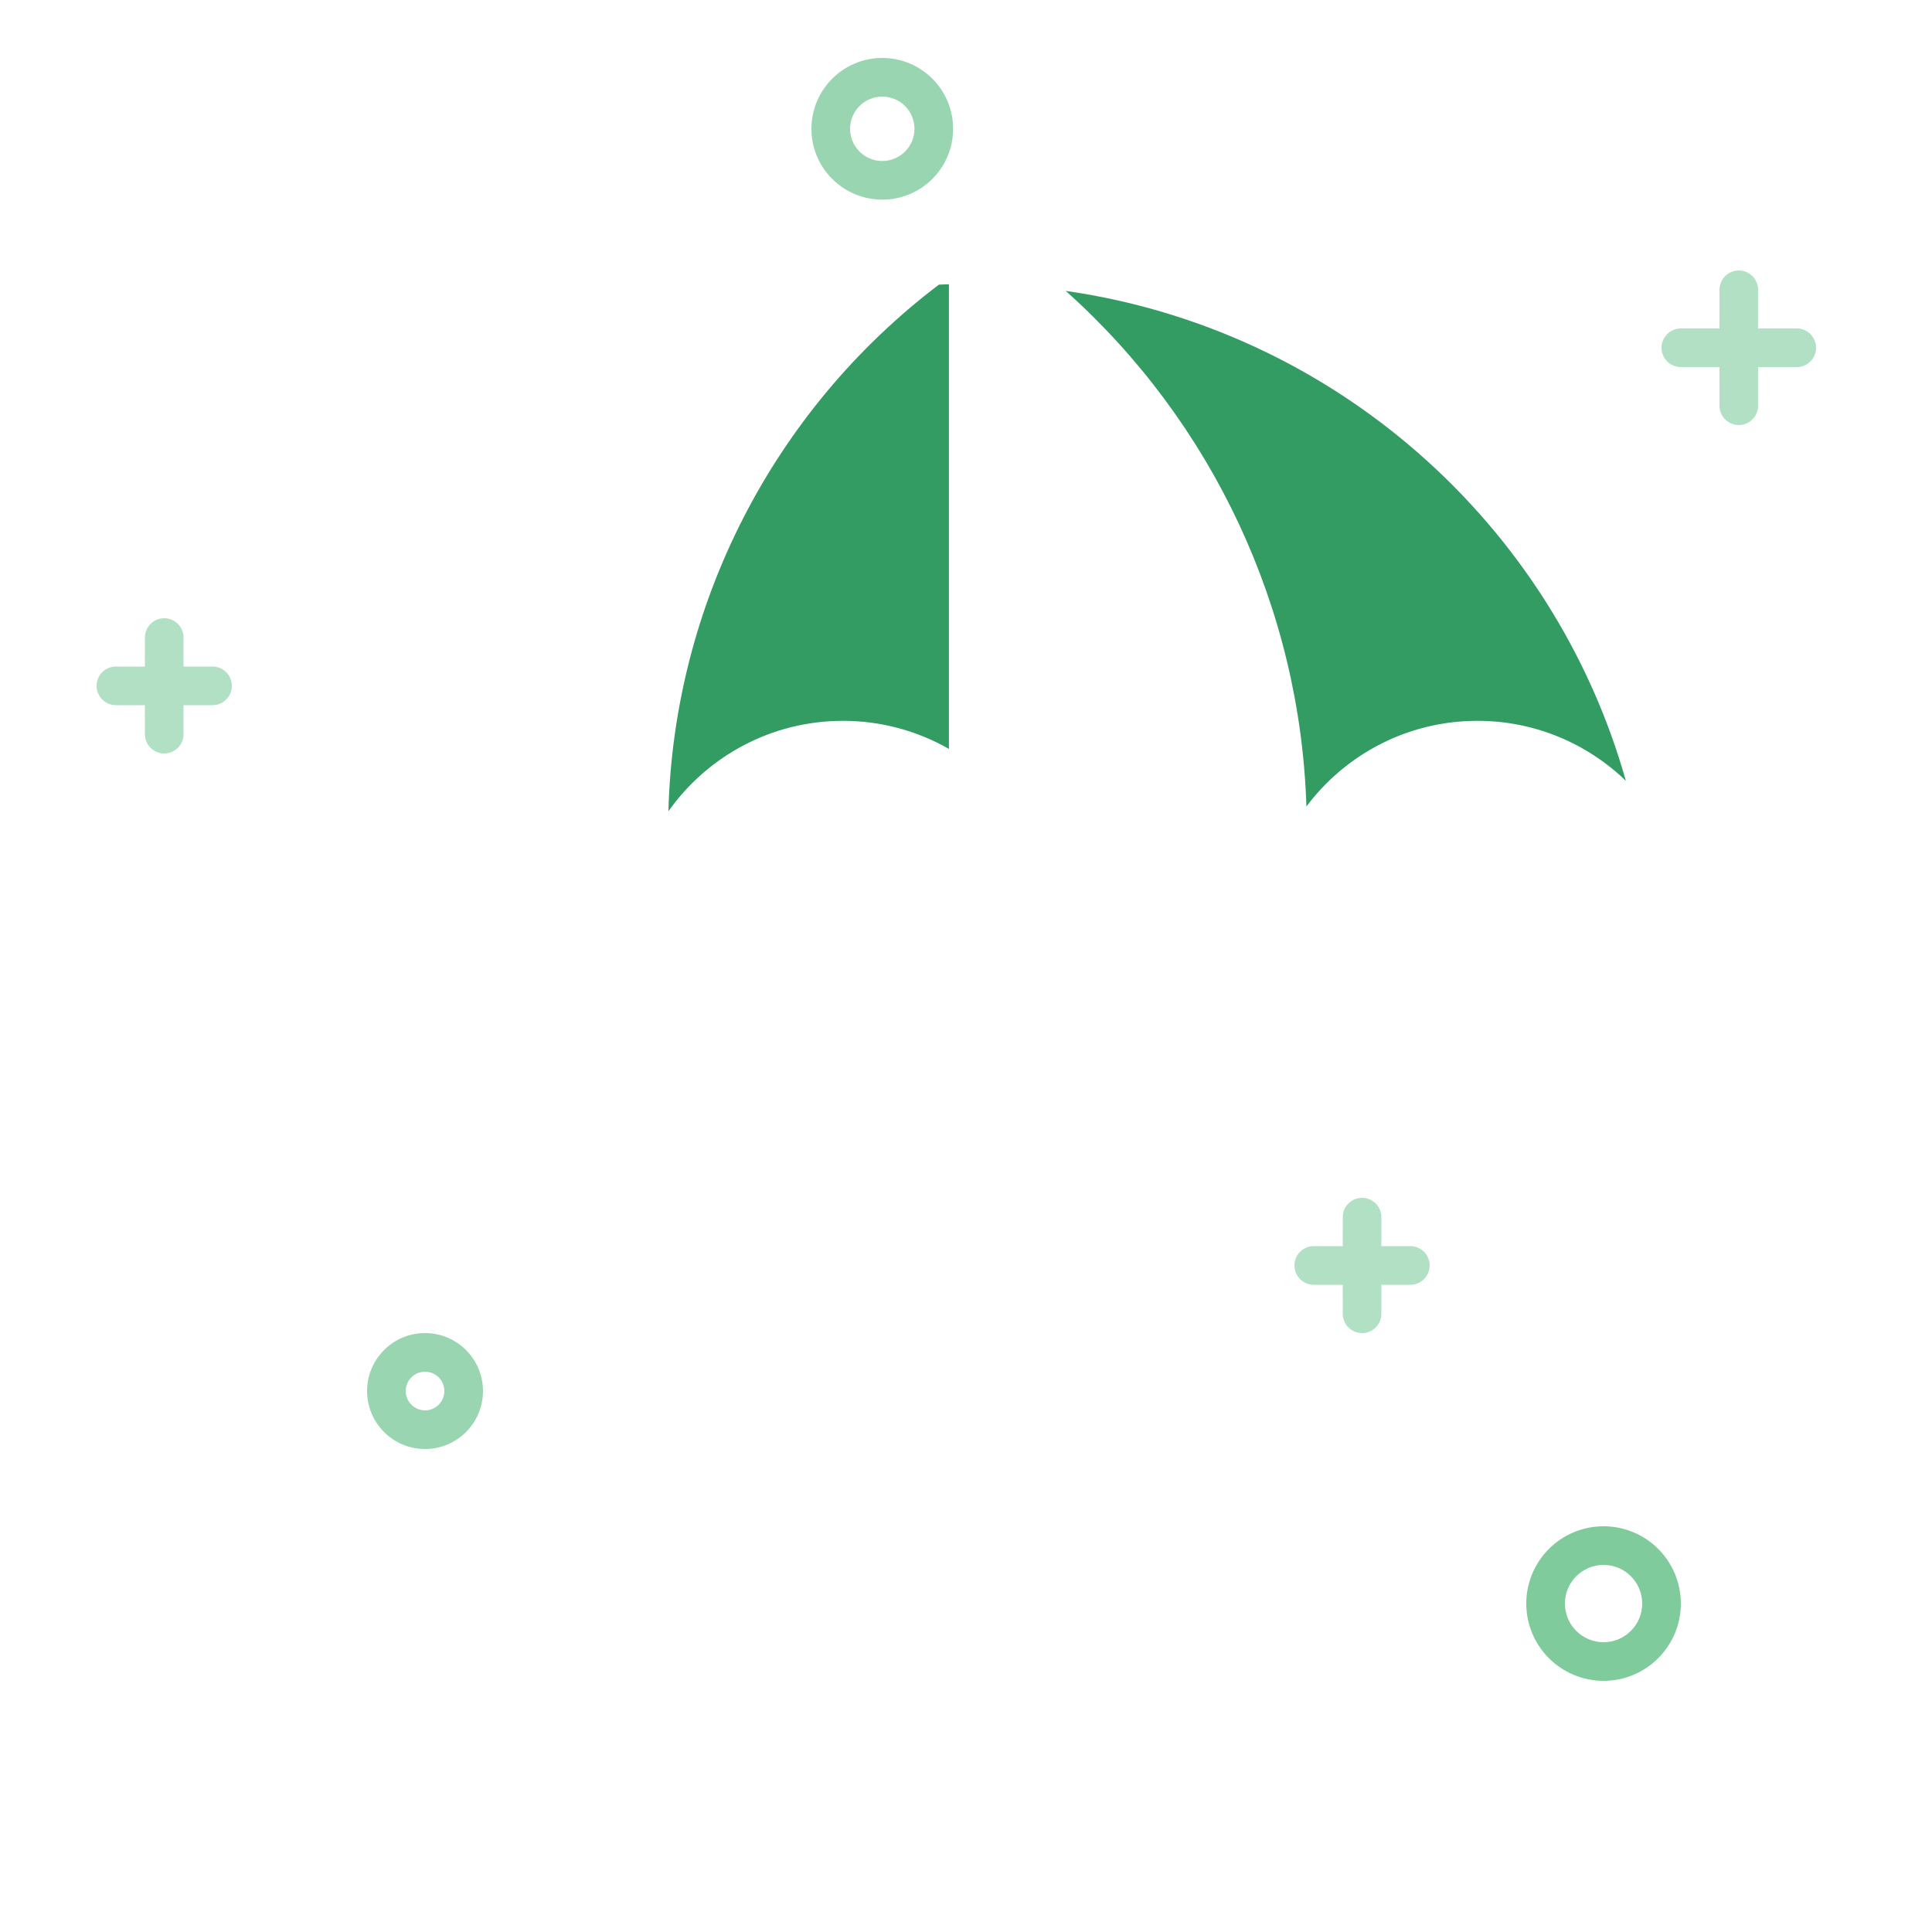 <svg width="100" height="100" viewBox="0 0 100 100" fill="none" xmlns="http://www.w3.org/2000/svg">
<rect width="100" height="100" fill="white"/>
<path fill-rule="evenodd" clip-rule="evenodd" d="M53.616 13.743C62.349 14.887 69.515 18.287 75.116 23.943C80.717 29.599 84.506 36.986 86.483 46.104C84.136 40.908 80.799 38.31 76.472 38.31C72.145 38.31 69.017 40.66 67.088 45.36C67.416 39.611 66.507 34.057 64.363 28.698C62.219 23.339 58.636 18.354 53.616 13.743ZM49.671 13.743C44.405 16.155 40.361 20.14 37.539 25.7C34.717 31.259 33.411 37.813 33.621 45.36C35.771 41.541 38.181 39.191 40.849 38.31C43.518 37.428 46.459 38.012 49.671 40.06V13.743Z" fill="#339C63"/>
<path d="M50.128 12.7C69.241 12.7 85.189 27.117 87.258 45.925C87.36 46.38 87.435 46.846 87.479 47.322L85.488 47.508C85.463 47.238 85.426 46.971 85.377 46.709L85.328 46.714L85.283 46.264C84.332 42.255 80.726 39.31 76.473 39.31C71.768 39.31 67.857 42.914 67.453 47.57L65.857 47.431L65.033 47.508C64.599 42.88 60.7 39.31 56.018 39.31C54.249 39.31 52.56 39.819 51.116 40.751L51.116 80.085C51.116 83.866 48.051 86.931 44.27 86.931C40.489 86.931 37.423 83.866 37.423 80.085V79.91C37.423 79.358 37.871 78.91 38.423 78.91C38.975 78.91 39.423 79.358 39.423 79.91V80.085C39.423 82.762 41.593 84.931 44.27 84.931C46.946 84.931 49.116 82.762 49.116 80.085L49.115 41.158L49.108 41.153C47.639 40.035 45.864 39.389 43.986 39.317L43.632 39.31C39.092 39.31 35.288 42.668 34.666 47.092C34.672 47.131 34.676 47.171 34.679 47.211L34.65 47.214L34.632 47.361L34.617 47.508L33.061 47.362L32.688 47.397L32.679 47.326L32.626 47.322C32.634 47.24 32.642 47.159 32.652 47.077C32.079 42.669 28.305 39.31 23.795 39.31C19.154 39.31 15.296 42.865 14.897 47.458L12.904 47.285C12.919 47.117 12.937 46.95 12.959 46.785L12.914 46.78C14.566 27.763 30.387 13.005 49.533 12.705L50.114 12.7L50.128 12.7ZM51.116 14.714L51.116 38.454C52.619 37.709 54.288 37.31 56.018 37.31C60.12 37.31 63.729 39.554 65.637 42.91C65.642 31.867 60.441 21.418 51.624 14.731C51.455 14.724 51.286 14.719 51.116 14.714ZM49.116 14.714C48.943 14.719 48.77 14.726 48.597 14.733C40.025 21.234 34.873 31.291 34.597 41.993C36.605 39.152 39.916 37.31 43.632 37.31C45.589 37.31 47.468 37.821 49.116 38.764L49.116 14.714ZM45.054 15.063C31.174 17.062 19.812 27.143 16.076 40.5C18.059 38.525 20.793 37.31 23.795 37.31C27.392 37.31 30.606 39.055 32.603 41.764C32.915 31.529 37.447 21.868 45.054 15.063ZM55.162 15.057C62.769 21.859 67.303 31.515 67.619 41.746C69.64 39.046 72.865 37.31 76.473 37.31C79.446 37.31 82.16 38.489 84.155 40.415C80.391 27.083 69.026 17.039 55.162 15.057Z" fill="white"/>
<path d="M90 14C90.552 14 91 14.448 91 15L90.999 16.999L93 17C93.513 17 93.936 17.386 93.993 17.883L94 18C94 18.552 93.552 19 93 19H90.999L91 21C91 21.513 90.614 21.936 90.117 21.993L90 22C89.448 22 89 21.552 89 21L88.999 19H87C86.487 19 86.064 18.614 86.007 18.117L86 18C86 17.448 86.448 17 87 17H88.999L89 15C89 14.487 89.386 14.065 89.883 14.007L90 14ZM70.5 62C71.052 62 71.5 62.448 71.5 63L71.499 64.5H73C73.513 64.5 73.936 64.886 73.993 65.383L74 65.5C74 66.052 73.552 66.5 73 66.5H71.499L71.5 68C71.5 68.513 71.114 68.936 70.617 68.993L70.5 69C69.948 69 69.5 68.552 69.5 68L69.499 66.5H68C67.487 66.5 67.064 66.114 67.007 65.617L67 65.5C67 64.948 67.448 64.5 68 64.5H69.499L69.5 63C69.5 62.487 69.886 62.065 70.383 62.007L70.5 62ZM8.5 32C9.052 32 9.5 32.448 9.5 33L9.499 34.5H11C11.513 34.5 11.935 34.886 11.993 35.383L12 35.5C12 36.052 11.552 36.5 11 36.5H9.499L9.5 38C9.5 38.513 9.114 38.935 8.617 38.993L8.5 39C7.948 39 7.5 38.552 7.5 38L7.499 36.5H6C5.487 36.5 5.064 36.114 5.007 35.617L5 35.5C5 34.948 5.448 34.5 6 34.5H7.499L7.5 33C7.5 32.487 7.886 32.065 8.383 32.007L8.5 32Z" fill="#B2E0C4"/>
<path d="M45.667 10.333C47.692 10.333 49.333 8.692 49.333 6.667C49.333 4.642 47.692 3 45.667 3C43.642 3 42 4.642 42 6.667C42 8.692 43.642 10.333 45.667 10.333ZM45.667 8.333C44.746 8.333 44 7.587 44 6.667C44 5.746 44.746 5 45.667 5C46.587 5 47.333 5.746 47.333 6.667C47.333 7.587 46.587 8.333 45.667 8.333ZM22 75C23.657 75 25 73.657 25 72C25 70.343 23.657 69 22 69C20.343 69 19 70.343 19 72C19 73.657 20.343 75 22 75ZM22 73C21.448 73 21 72.552 21 72C21 71.448 21.448 71 22 71C22.552 71 23 71.448 23 72C23 72.552 22.552 73 22 73Z" fill="#99D5B0"/>
<path d="M83 87C85.209 87 87 85.209 87 83C87 80.791 85.209 79 83 79C80.791 79 79 80.791 79 83C79 85.209 80.791 87 83 87ZM83 85C81.895 85 81 84.105 81 83C81 81.895 81.895 81 83 81C84.105 81 85 81.895 85 83C85 84.105 84.105 85 83 85Z" fill="#7FCB9C"/>
</svg>
